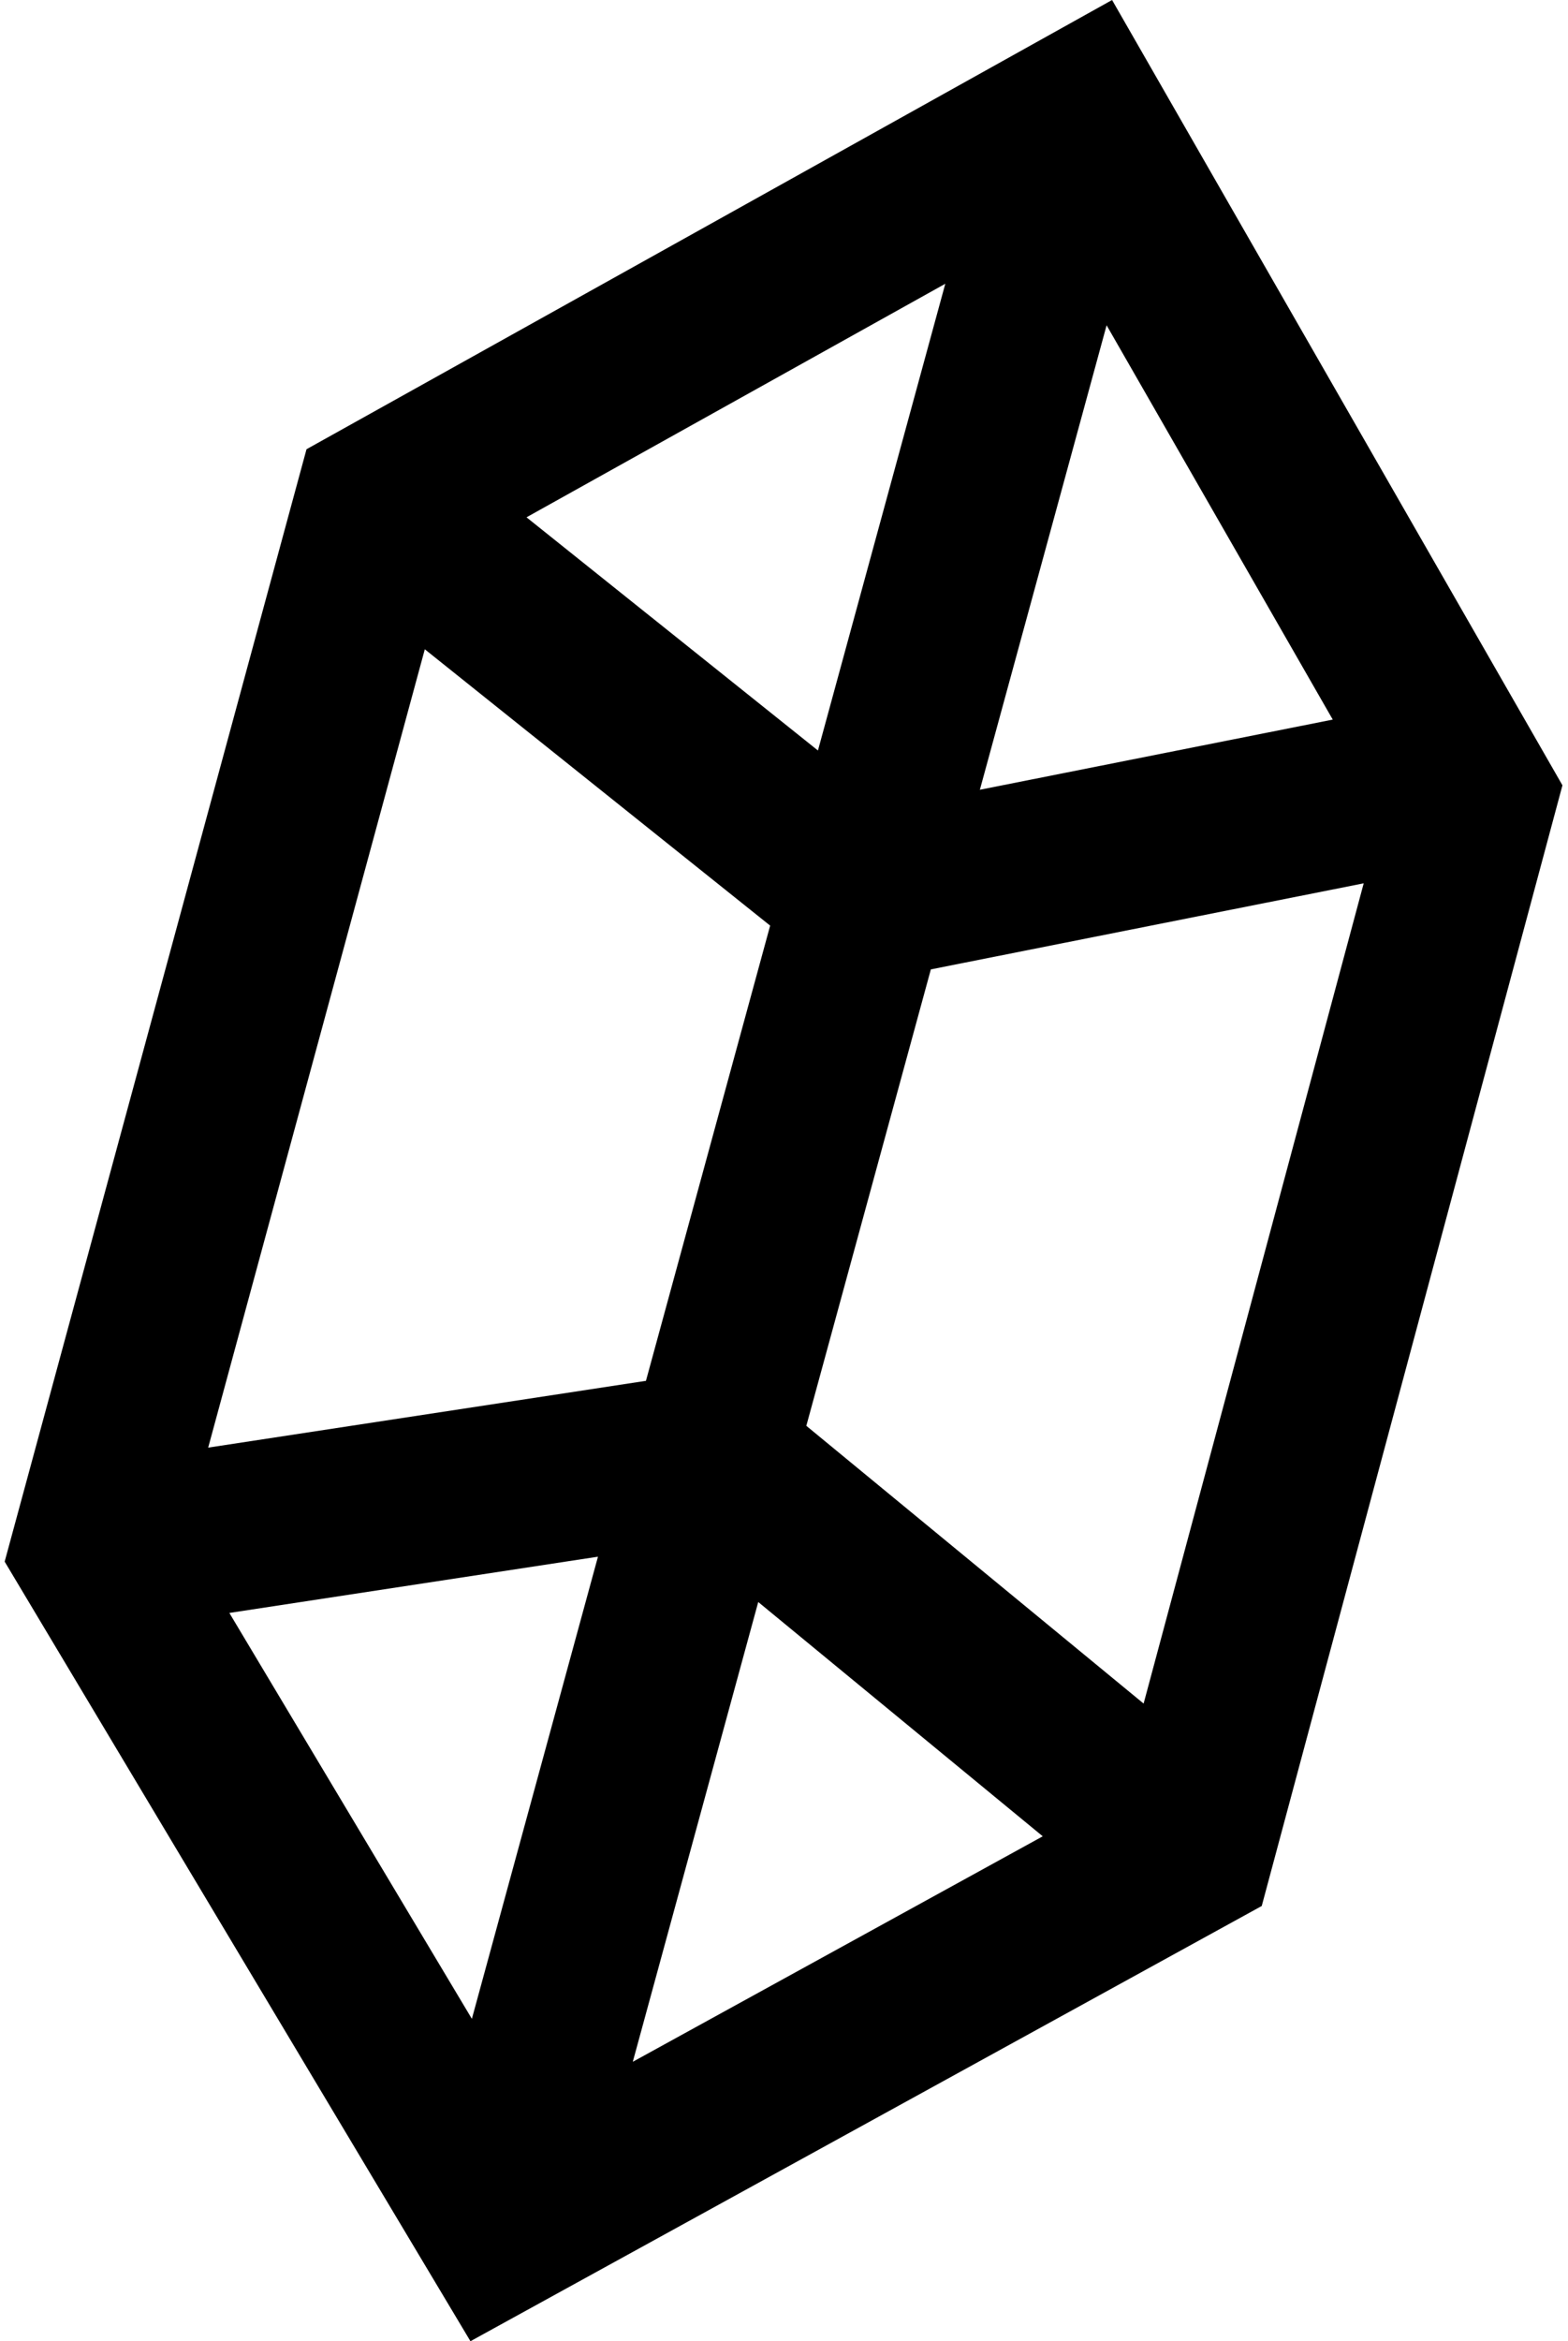 <svg xmlns="http://www.w3.org/2000/svg" xmlns:xlink="http://www.w3.org/1999/xlink" aria-hidden="true" role="img" class="iconify iconify--file-icons" width="0.67em" height="1em" preserveAspectRatio="xMidYMid meet" viewBox="0 0 341 512"><path fill="currentColor" d="M242.275 0L66.038 98.243L0 341.512L101.902 512l173.115-95.18l65.787-245.08L242.274 0zm-64.35 164.126l-63.759-50.996l91.62-51.074l-27.861 102.07zm63.153-92.99l49.476 86.234l-77.202 15.344l27.726-101.579zm-149.16 70.857l75.553 60.43l-27.173 99.55l-95.774 14.608l47.394-174.588zm10.296 299.506l-53.056-88.765l80.643-12.302l-27.587 101.067zm62.651-91.153l62.242 51.235l-89.687 49.31l27.445-100.545zm84.31 22.208l-73.792-60.741l27.246-99.818l94.696-18.821l-48.15 179.38z"></path></svg>
